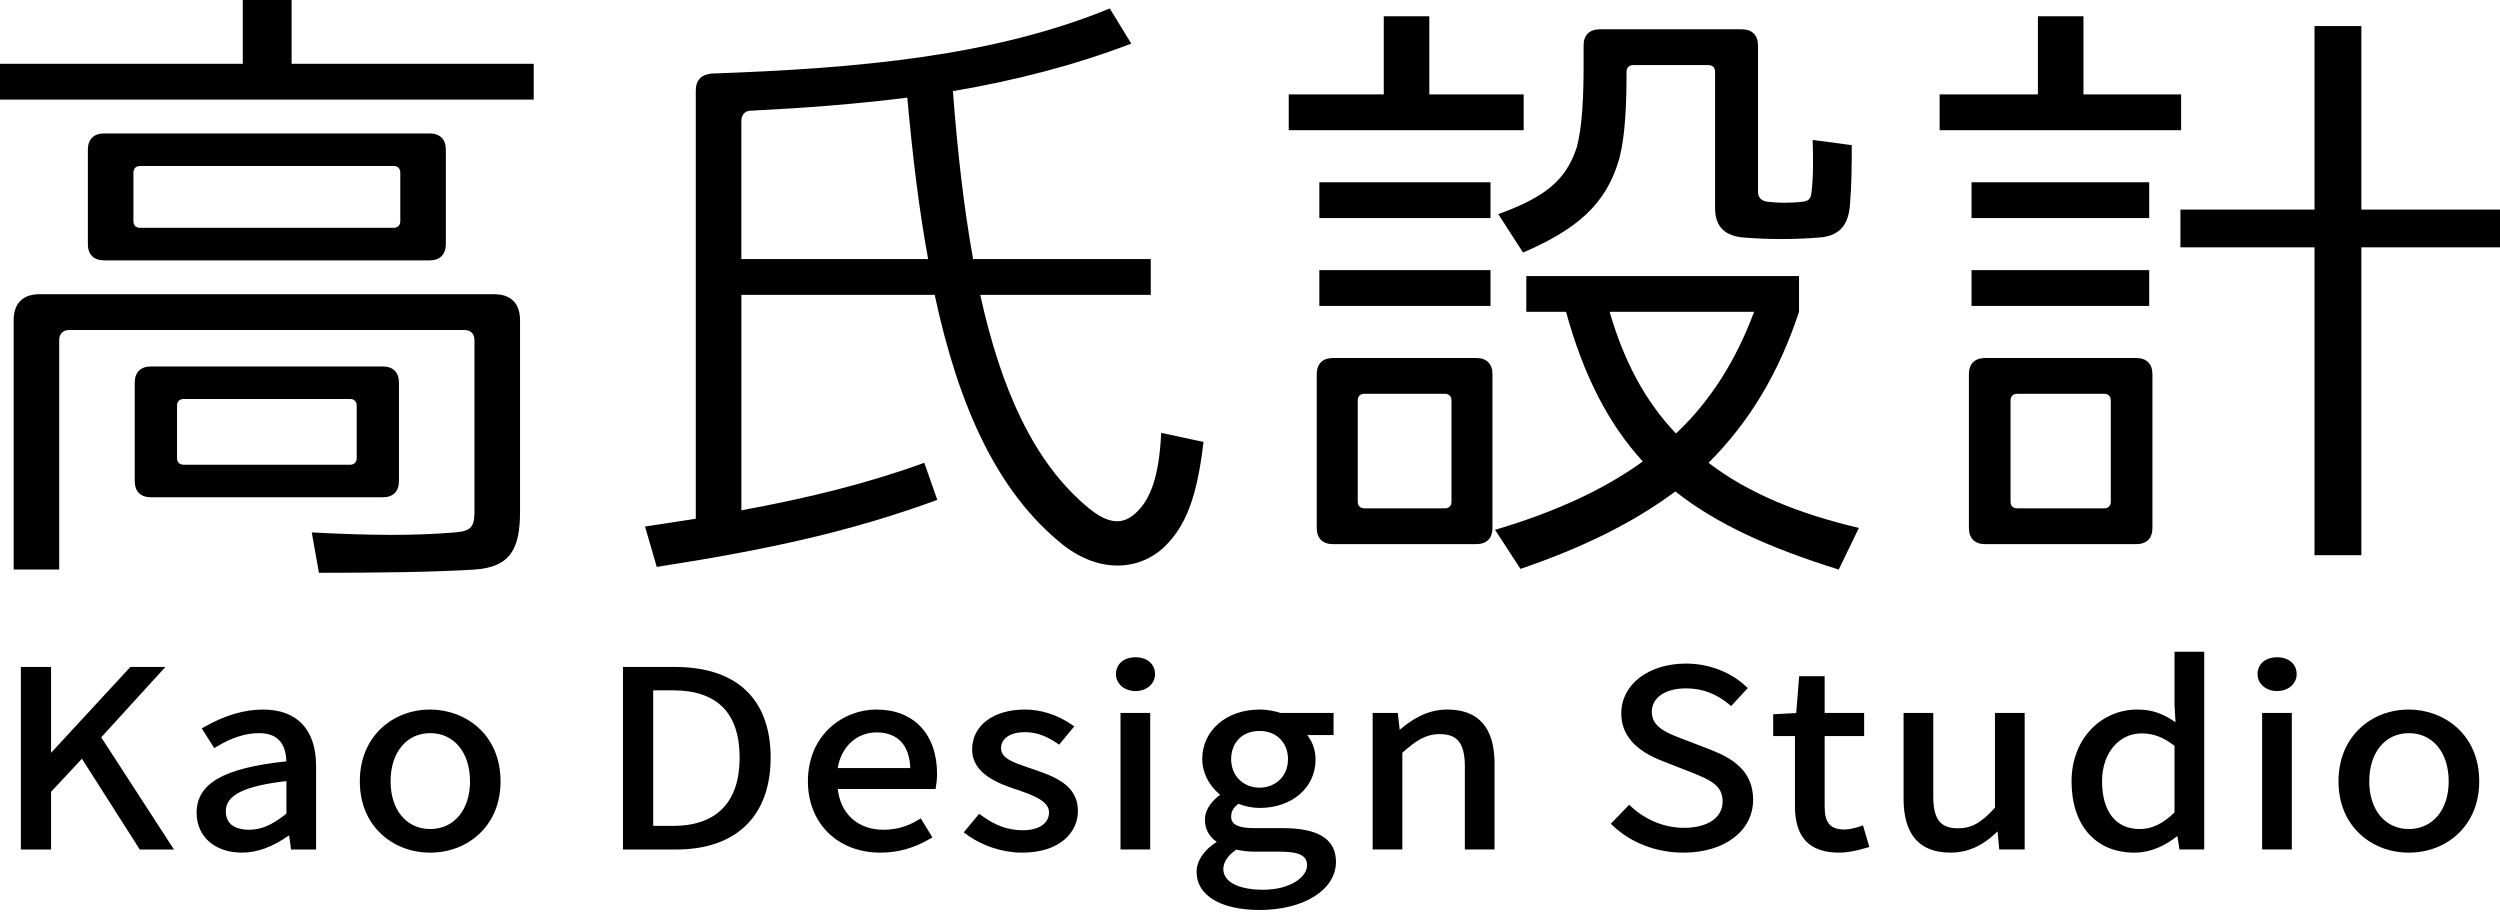 <svg width="128" height="47" viewBox="0 0 128 47" fill="none" xmlns="http://www.w3.org/2000/svg">
<path d="M0 5.099H27.326V3.266H14.93V0H12.431V3.266H0V5.099ZM6.832 11.331V8.832C6.832 8.632 6.965 8.498 7.166 8.498H20.162C20.361 8.498 20.495 8.631 20.495 8.832V11.331C20.495 11.531 20.362 11.664 20.162 11.664H7.165C6.965 11.664 6.832 11.531 6.832 11.331ZM5.332 13.331H21.994C22.528 13.331 22.827 13.031 22.827 12.498V7.665C22.827 7.132 22.528 6.832 21.994 6.832H5.332C4.798 6.832 4.499 7.132 4.499 7.665V12.498C4.499 13.031 4.798 13.331 5.332 13.331ZM9.064 23.462V20.762C9.064 20.562 9.197 20.428 9.398 20.428H17.929C18.129 20.428 18.263 20.561 18.263 20.762V23.461C18.263 23.66 18.13 23.794 17.929 23.794H9.398C9.197 23.794 9.064 23.662 9.064 23.462ZM7.731 25.461H19.594C20.128 25.461 20.427 25.162 20.427 24.628V19.596C20.427 19.063 20.128 18.763 19.594 18.763H7.731C7.198 18.763 6.898 19.063 6.898 19.596V24.627C6.898 25.161 7.199 25.461 7.731 25.461ZM15.962 27.26L16.329 29.327C19.262 29.327 22.227 29.294 24.327 29.16C26.16 29.027 26.626 28.06 26.626 26.195V16.397C26.626 15.531 26.16 15.063 25.293 15.063H2.033C1.167 15.063 0.699 15.53 0.699 16.397V29.16H3.031V17.397C3.031 17.097 3.231 16.897 3.531 16.897H23.792C24.092 16.897 24.292 17.097 24.292 17.397V26.227C24.292 26.994 24.092 27.194 23.292 27.26C21.261 27.427 19.129 27.427 15.962 27.26Z" fill="black"/>
<path d="M37.957 13.264V6.199C37.957 5.899 38.123 5.666 38.456 5.666C41.155 5.533 43.822 5.332 46.454 4.999C46.72 7.965 47.054 10.732 47.52 13.264H37.957ZM35.624 4.633V26.56L33.025 26.96L33.626 29.026C39.424 28.126 43.623 27.194 47.989 25.594L47.323 23.695C44.39 24.761 41.391 25.494 37.959 26.128V15.097H47.856C49.089 20.862 51.088 25.228 54.422 27.894C56.287 29.36 58.321 29.227 59.62 27.994C60.72 26.927 61.286 25.46 61.62 22.628L59.454 22.161C59.354 24.261 58.954 25.56 58.12 26.294C57.52 26.827 56.821 26.894 55.754 26.027C52.921 23.695 51.255 19.928 50.188 15.097H58.919V13.264H49.822C49.355 10.665 49.022 7.765 48.789 4.666C51.921 4.132 54.954 3.366 57.92 2.233L56.821 0.433C50.889 2.866 44.057 3.498 36.459 3.765C35.924 3.8 35.624 4.099 35.624 4.633Z" fill="black"/>
<path d="M82.412 15.963H89.811C88.878 18.462 87.578 20.529 85.811 22.195C84.245 20.562 83.145 18.496 82.412 15.963ZM78.147 14.13V15.963H80.18C81.08 19.23 82.346 21.696 84.112 23.628C82.08 25.095 79.581 26.227 76.547 27.127L77.847 29.127C81.079 28.027 83.679 26.728 85.778 25.162C87.878 26.828 90.611 28.061 94.143 29.161L95.175 27.029C92.043 26.295 89.477 25.229 87.477 23.696C89.577 21.597 91.076 19.098 92.11 15.965V14.133H78.147V14.13ZM81.08 2.333V3.333C81.08 4.932 81.013 6.565 80.713 7.599C80.147 9.265 79.08 10.098 76.714 10.965L77.98 12.931C80.679 11.764 82.246 10.498 82.913 8.099C83.212 6.966 83.279 5.333 83.279 3.667C83.279 3.467 83.412 3.333 83.613 3.333H87.478C87.678 3.333 87.812 3.466 87.812 3.667V10.665C87.812 11.631 88.345 12.098 89.311 12.164C90.578 12.264 91.844 12.264 93.11 12.164C94.21 12.097 94.609 11.498 94.709 10.598C94.809 9.431 94.809 8.498 94.809 7.431L92.809 7.165C92.842 8.264 92.842 9.13 92.742 9.897C92.709 10.197 92.575 10.297 92.276 10.331C91.71 10.398 91.076 10.398 90.51 10.331C90.21 10.298 90.01 10.131 90.01 9.832V2.333C90.01 1.8 89.711 1.5 89.177 1.5H81.913C81.379 1.5 81.08 1.8 81.08 2.333ZM65.983 4.832V6.665H78.013V4.832H73.181V0.833H70.849V4.832H65.983ZM69.516 25.694V20.495C69.516 20.295 69.649 20.162 69.85 20.162H73.982C74.182 20.162 74.316 20.294 74.316 20.495V25.694C74.316 25.894 74.183 26.028 73.982 26.028H69.85C69.649 26.028 69.516 25.894 69.516 25.694ZM68.25 27.86H75.581C76.115 27.86 76.414 27.561 76.414 27.027V19.163C76.414 18.629 76.115 18.33 75.581 18.33H68.25C67.716 18.33 67.417 18.629 67.417 19.163V27.027C67.417 27.56 67.716 27.86 68.25 27.86ZM67.55 13.831V15.664H76.314V13.831H67.55ZM67.55 9.331V11.164H76.314V9.331H67.55Z" fill="black"/>
<path d="M111.638 10.732V12.664H118.503V28.427H120.902V12.664H128V10.732H120.902V1.333H118.503V10.732H111.638ZM99.309 4.832V6.665H111.672V4.832H106.673V0.833H104.341V4.832H99.309ZM102.94 25.694V20.495C102.94 20.295 103.073 20.162 103.274 20.162H107.74C107.94 20.162 108.073 20.294 108.073 20.495V25.694C108.073 25.894 107.941 26.028 107.74 26.028H103.274C103.074 26.028 102.94 25.894 102.94 25.694ZM101.641 27.86H109.372C109.905 27.86 110.205 27.561 110.205 27.027V19.163C110.205 18.629 109.905 18.33 109.372 18.33H101.641C101.107 18.33 100.808 18.629 100.808 19.163V27.027C100.808 27.56 101.107 27.86 101.641 27.86ZM100.942 13.831V15.664H110.039V13.831H100.942ZM100.942 9.331V11.164H110.039V9.331H100.942Z" fill="black"/>
<path d="M1.201 34.282H2.48V38.84H2.521L6.732 34.282H8.164L5.012 37.738L8.659 43.362H7.228L4.214 38.63L2.48 40.488V43.362H1.201V34.282Z" fill="black"/>
<path d="M8.907 43.495H7.156L4.195 38.847L2.615 40.54V43.495H1.068V34.148H2.615V38.543L6.675 34.148H8.468L5.182 37.751L8.907 43.495ZM7.303 43.227H8.414L4.845 37.723L7.862 34.415H6.792L2.581 38.973H2.347V34.416H1.336V43.227H2.347V40.434L4.235 38.411L7.303 43.227Z" fill="black"/>
<path d="M10.202 41.614C10.202 40.153 11.62 39.422 14.799 39.1C14.799 38.233 14.482 37.403 13.258 37.403C12.391 37.403 11.607 37.763 11.014 38.121L10.519 37.341C11.207 36.945 12.267 36.462 13.464 36.462C15.281 36.462 16.051 37.565 16.051 39.224V43.361H15.02L14.91 42.556H14.869C14.153 43.089 13.313 43.522 12.392 43.522C11.138 43.522 10.202 42.828 10.202 41.614ZM14.799 41.726V39.843C12.28 40.116 11.427 40.673 11.427 41.541C11.427 42.309 12.005 42.618 12.748 42.618C13.477 42.617 14.07 42.308 14.799 41.726Z" fill="black"/>
<path d="M12.39 43.655C11.001 43.655 10.067 42.835 10.067 41.614C10.067 40.112 11.444 39.321 14.662 38.98C14.627 38.009 14.167 37.537 13.257 37.537C12.569 37.537 11.858 37.766 11.083 38.236L10.971 38.304L10.331 37.295L10.452 37.226C11.486 36.63 12.499 36.329 13.463 36.329C15.218 36.329 16.184 37.357 16.184 39.224V43.495H14.902L14.803 42.768C13.96 43.364 13.169 43.655 12.39 43.655ZM13.258 37.27C14.353 37.27 14.933 37.903 14.933 39.1V39.221L14.812 39.233C11.675 39.551 10.336 40.263 10.336 41.614C10.336 42.692 11.142 43.387 12.391 43.387C13.155 43.387 13.939 43.08 14.788 42.447L14.824 42.42H15.027L15.136 43.226H15.919V39.222C15.919 38.024 15.493 36.594 13.465 36.594C12.585 36.594 11.659 36.861 10.709 37.387L11.059 37.939C11.832 37.489 12.553 37.27 13.258 37.27ZM12.748 42.751C11.823 42.751 11.293 42.31 11.293 41.539C11.293 40.522 12.337 39.974 14.784 39.71L14.932 39.694V41.789L14.882 41.829C14.19 42.384 13.561 42.751 12.748 42.751ZM14.665 39.992C12.492 40.243 11.561 40.709 11.561 41.539C11.561 42.361 12.305 42.483 12.748 42.483C13.373 42.483 13.914 42.252 14.665 41.66V39.992Z" fill="black"/>
<path d="M18.557 40.004C18.557 37.763 20.195 36.462 22.025 36.462C23.855 36.462 25.493 37.763 25.493 40.004C25.493 42.234 23.855 43.522 22.025 43.522C20.194 43.522 18.557 42.234 18.557 40.004ZM24.199 40.004C24.199 38.456 23.318 37.403 22.025 37.403C20.731 37.403 19.864 38.456 19.864 40.004C19.864 41.553 20.731 42.58 22.025 42.58C23.318 42.58 24.199 41.553 24.199 40.004Z" fill="black"/>
<path d="M22.025 43.655C21.062 43.655 20.17 43.315 19.513 42.696C18.799 42.025 18.423 41.094 18.423 40.004C18.423 38.909 18.799 37.972 19.513 37.295C20.17 36.672 21.063 36.329 22.026 36.329C23.816 36.329 25.628 37.591 25.628 40.004C25.628 41.095 25.251 42.026 24.538 42.696C23.88 43.315 22.988 43.655 22.025 43.655ZM22.025 36.596C19.835 36.596 18.691 38.311 18.691 40.004C18.691 41.685 19.836 43.388 22.025 43.388C24.214 43.388 25.359 41.686 25.359 40.004C25.359 38.31 24.213 36.596 22.025 36.596ZM22.025 42.714C20.652 42.714 19.73 41.625 19.73 40.004C19.73 38.368 20.652 37.27 22.025 37.27C23.384 37.27 24.333 38.394 24.333 40.004C24.333 41.625 23.405 42.714 22.025 42.714ZM22.025 37.537C20.812 37.537 19.998 38.529 19.998 40.004C19.998 41.466 20.812 42.447 22.025 42.447C23.245 42.447 24.065 41.465 24.065 40.004C24.065 38.528 23.245 37.537 22.025 37.537Z" fill="black"/>
<path d="M32.03 34.282H34.562C37.658 34.282 39.323 35.904 39.323 38.791C39.323 41.665 37.658 43.362 34.617 43.362H32.03V34.282ZM34.452 42.42C36.833 42.42 38.003 41.082 38.003 38.791C38.003 36.488 36.833 35.211 34.452 35.211H33.309V42.42H34.452Z" fill="black"/>
<path d="M34.617 43.495H31.896V34.148H34.562C37.719 34.148 39.457 35.797 39.457 38.791C39.457 41.781 37.693 43.495 34.617 43.495ZM32.164 43.227H34.617C36.084 43.227 37.228 42.833 38.017 42.057C38.795 41.292 39.19 40.192 39.19 38.79C39.19 35.969 37.546 34.415 34.562 34.415H32.164V43.227ZM34.452 42.554H33.175V35.077H34.452C36.862 35.077 38.137 36.362 38.137 38.791C38.137 41.217 36.828 42.554 34.452 42.554ZM33.443 42.286H34.452C36.687 42.286 37.869 41.077 37.869 38.791C37.869 36.505 36.719 35.345 34.452 35.345H33.443V42.286Z" fill="black"/>
<path d="M41.498 40.004C41.498 37.825 43.137 36.462 44.871 36.462C46.769 36.462 47.843 37.701 47.843 39.621C47.843 39.868 47.815 40.104 47.788 40.265H42.751C42.834 41.701 43.811 42.618 45.228 42.618C45.957 42.618 46.55 42.42 47.1 42.086L47.554 42.829C46.894 43.212 46.096 43.522 45.077 43.522C43.095 43.522 41.498 42.222 41.498 40.004ZM46.741 39.459C46.741 38.096 46.053 37.365 44.884 37.365C43.824 37.365 42.888 38.133 42.737 39.459H46.741Z" fill="black"/>
<path d="M45.076 43.655C42.891 43.655 41.365 42.154 41.365 40.003C41.365 37.616 43.171 36.328 44.871 36.328C46.786 36.328 47.977 37.589 47.977 39.62C47.977 39.91 47.941 40.161 47.92 40.286L47.901 40.397H42.896C43.028 41.669 43.93 42.483 45.228 42.483C45.882 42.483 46.454 42.32 47.03 41.969L47.144 41.9L47.739 42.874L47.621 42.943C46.785 43.429 45.977 43.655 45.076 43.655ZM44.871 36.596C43.301 36.596 41.632 37.791 41.632 40.004C41.632 42.028 43.017 43.388 45.076 43.388C45.886 43.388 46.617 43.195 47.368 42.78L47.054 42.267C46.473 42.596 45.889 42.751 45.228 42.751C43.729 42.751 42.704 41.778 42.617 40.272L42.609 40.13H47.673C47.691 40.002 47.709 39.821 47.709 39.62C47.709 37.726 46.648 36.596 44.871 36.596ZM46.875 39.593H42.586L42.603 39.444C42.754 38.121 43.671 37.233 44.884 37.233C46.149 37.233 46.875 38.045 46.875 39.46V39.593ZM42.891 39.325H46.606C46.564 38.147 45.955 37.499 44.884 37.499C43.86 37.5 43.075 38.227 42.891 39.325Z" fill="black"/>
<path d="M49.537 42.593L50.156 41.85C50.803 42.321 51.477 42.643 52.371 42.643C53.362 42.643 53.844 42.173 53.844 41.59C53.844 40.909 52.963 40.6 52.138 40.315C51.092 39.968 49.908 39.51 49.908 38.37C49.908 37.305 50.858 36.462 52.482 36.462C53.404 36.462 54.216 36.809 54.807 37.218L54.202 37.949C53.679 37.602 53.156 37.354 52.482 37.354C51.546 37.354 51.12 37.8 51.12 38.32C51.12 38.965 51.932 39.199 52.771 39.485C53.859 39.856 55.055 40.253 55.055 41.529C55.055 42.618 54.092 43.522 52.33 43.522C51.271 43.522 50.252 43.126 49.537 42.593Z" fill="black"/>
<path d="M52.33 43.655C51.319 43.655 50.273 43.306 49.457 42.7L49.343 42.615L50.133 41.667L50.234 41.741C50.973 42.279 51.612 42.508 52.371 42.508C53.197 42.508 53.71 42.156 53.71 41.59C53.71 40.998 52.851 40.702 52.094 40.44C51.227 40.152 49.773 39.671 49.773 38.369C49.773 37.149 50.861 36.328 52.481 36.328C53.302 36.328 54.155 36.604 54.883 37.107L55.003 37.19L54.228 38.126L54.128 38.059C53.68 37.761 53.17 37.486 52.482 37.486C51.724 37.486 51.254 37.805 51.254 38.318C51.254 38.831 51.912 39.051 52.674 39.308L52.847 39.366C53.945 39.742 55.19 40.166 55.19 41.526C55.189 42.586 54.305 43.655 52.33 43.655ZM49.731 42.568C50.477 43.084 51.437 43.388 52.33 43.388C53.88 43.388 54.921 42.641 54.921 41.529C54.921 40.361 53.823 39.985 52.759 39.623L52.587 39.565C51.763 39.287 50.985 39.026 50.985 38.321C50.985 37.509 51.791 37.222 52.481 37.222C53.187 37.222 53.732 37.49 54.174 37.773L54.609 37.249C54.18 36.975 53.419 36.597 52.481 36.597C51.022 36.597 50.041 37.31 50.041 38.371C50.041 39.394 51.097 39.831 52.178 40.189C53.023 40.481 53.976 40.809 53.976 41.592C53.976 42.468 53.111 42.778 52.37 42.778C51.399 42.778 50.693 42.395 50.178 42.033L49.731 42.568Z" fill="black"/>
<path d="M57.27 34.518C57.27 34.059 57.642 33.787 58.138 33.787C58.633 33.787 59.005 34.059 59.005 34.518C59.005 34.938 58.633 35.249 58.138 35.249C57.642 35.248 57.27 34.938 57.27 34.518ZM57.504 36.635H58.757V43.361H57.504V36.635Z" fill="black"/>
<path d="M58.891 43.494H57.37V36.502H58.891V43.494ZM57.638 43.227H58.623V36.769H57.638V43.227ZM58.138 35.382C57.567 35.382 57.137 35.01 57.137 34.517C57.137 33.999 57.539 33.652 58.138 33.652C58.736 33.652 59.138 33.999 59.138 34.517C59.138 35.01 58.709 35.382 58.138 35.382ZM58.138 33.92C57.692 33.92 57.404 34.155 57.404 34.518C57.404 34.863 57.713 35.115 58.138 35.115C58.562 35.115 58.871 34.864 58.871 34.518C58.871 34.155 58.583 33.92 58.138 33.92Z" fill="black"/>
<path d="M61.399 44.649C61.399 44.078 61.812 43.534 62.514 43.126V43.076C62.116 42.865 61.826 42.506 61.826 41.973C61.826 41.416 62.28 40.97 62.666 40.722V40.673C62.17 40.314 61.689 39.671 61.689 38.866C61.689 37.391 62.983 36.462 64.497 36.462C64.909 36.462 65.281 36.549 65.543 36.636H68.144V37.503H66.616C66.974 37.813 67.222 38.308 67.222 38.891C67.222 40.327 66.01 41.232 64.497 41.232C64.125 41.232 63.713 41.145 63.382 40.996C63.106 41.207 62.901 41.43 62.901 41.801C62.901 42.235 63.203 42.532 64.208 42.532H65.666C67.4 42.532 68.267 43.028 68.267 44.13C68.267 45.381 66.808 46.459 64.497 46.459C62.665 46.457 61.399 45.813 61.399 44.649ZM67.056 44.302C67.056 43.683 66.519 43.472 65.528 43.472H64.234C63.958 43.472 63.601 43.435 63.27 43.36C62.734 43.707 62.499 44.103 62.499 44.5C62.499 45.218 63.311 45.689 64.674 45.689C66.106 45.69 67.056 45.008 67.056 44.302ZM66.079 38.865C66.079 37.886 65.377 37.291 64.496 37.291C63.615 37.291 62.9 37.874 62.9 38.865C62.9 39.843 63.629 40.463 64.496 40.463C65.349 40.463 66.079 39.843 66.079 38.865Z" fill="black"/>
<path d="M64.496 46.591C62.503 46.591 61.266 45.846 61.266 44.649C61.266 44.077 61.63 43.532 62.296 43.102C61.905 42.838 61.692 42.444 61.692 41.974C61.692 41.358 62.17 40.913 62.472 40.694C61.896 40.226 61.555 39.552 61.555 38.866C61.555 37.395 62.792 36.329 64.497 36.329C64.935 36.329 65.316 36.422 65.565 36.502H68.278V37.637H66.931C67.205 37.979 67.356 38.42 67.356 38.891C67.356 40.325 66.154 41.366 64.498 41.366C64.131 41.366 63.738 41.288 63.403 41.151C63.174 41.336 63.036 41.518 63.036 41.802C63.036 41.981 63.036 42.4 64.209 42.4H65.668C67.507 42.4 68.402 42.966 68.402 44.132C68.4 45.556 66.758 46.591 64.496 46.591ZM64.496 36.596C62.741 36.596 61.822 37.738 61.822 38.866C61.822 39.822 62.527 40.409 62.744 40.566L62.799 40.606V40.796L62.737 40.836C62.554 40.953 61.959 41.383 61.959 41.975C61.959 42.519 62.294 42.81 62.575 42.959L62.646 42.997V43.204L62.579 43.243C61.913 43.63 61.531 44.144 61.531 44.651C61.531 45.684 62.667 46.325 64.494 46.325C66.567 46.325 68.131 45.381 68.131 44.13C68.131 43.502 67.875 42.666 65.663 42.666H64.205C63.849 42.666 62.764 42.666 62.764 41.801C62.764 41.36 63.021 41.102 63.298 40.89L63.361 40.841L63.434 40.874C63.746 41.014 64.141 41.098 64.494 41.098C66.019 41.098 67.085 40.19 67.085 38.891C67.085 38.381 66.881 37.912 66.525 37.604L66.254 37.369H68.007V36.77H65.518L65.497 36.763C65.271 36.686 64.91 36.596 64.496 36.596ZM64.675 45.824C63.251 45.824 62.366 45.317 62.366 44.501C62.366 44.175 62.511 43.693 63.198 43.25L63.245 43.219L63.3 43.231C63.601 43.298 63.95 43.339 64.234 43.339H65.528C66.302 43.339 67.189 43.448 67.189 44.302C67.19 45.05 66.249 45.824 64.675 45.824ZM63.297 43.503C62.863 43.797 62.634 44.141 62.634 44.5C62.634 45.151 63.416 45.555 64.675 45.555C66.063 45.555 66.922 44.905 66.922 44.301C66.922 43.807 66.519 43.605 65.528 43.605H64.234C63.95 43.606 63.604 43.568 63.297 43.503ZM64.496 40.597C63.493 40.597 62.766 39.868 62.766 38.865C62.766 37.86 63.477 37.158 64.496 37.158C65.507 37.158 66.213 37.86 66.213 38.865C66.213 39.852 65.475 40.597 64.496 40.597ZM64.496 37.425C63.485 37.425 63.034 38.148 63.034 38.865C63.034 39.713 63.649 40.329 64.496 40.329C65.216 40.329 65.945 39.827 65.945 38.865C65.945 38.018 65.349 37.425 64.496 37.425Z" fill="black"/>
<path d="M70.414 36.635H71.446L71.556 37.601H71.597C72.312 36.97 73.083 36.461 74.102 36.461C75.671 36.461 76.386 37.378 76.386 39.099V43.36H75.134V39.248C75.134 37.985 74.707 37.452 73.716 37.452C72.945 37.452 72.423 37.799 71.666 38.48V43.36H70.413V36.635H70.414Z" fill="black"/>
<path d="M76.521 43.494H75.001V39.248C75.001 38.068 74.629 37.586 73.717 37.586C73.007 37.586 72.509 37.908 71.8 38.54V43.494H70.28V36.501H71.566L71.665 37.366C72.295 36.833 73.075 36.328 74.103 36.328C75.707 36.328 76.521 37.261 76.521 39.099V43.494ZM75.269 43.227H76.253V39.1C76.253 37.415 75.55 36.596 74.103 36.596C73.078 36.596 72.306 37.156 71.687 37.702L71.649 37.736H71.437L71.327 36.77H70.548V43.228H71.533V38.421L71.577 38.381C72.36 37.677 72.905 37.319 73.717 37.319C74.79 37.319 75.269 37.914 75.269 39.248V43.227Z" fill="black"/>
<path d="M82.663 42.172L83.42 41.392C84.149 42.073 85.168 42.519 86.214 42.519C87.535 42.519 88.334 41.924 88.334 41.032C88.334 40.103 87.604 39.806 86.654 39.422L85.196 38.853C84.26 38.493 83.145 37.85 83.145 36.525C83.145 35.125 84.494 34.109 86.325 34.109C87.522 34.109 88.582 34.568 89.297 35.236L88.623 35.967C88.004 35.447 87.261 35.112 86.325 35.112C85.183 35.112 84.439 35.633 84.439 36.45C84.439 37.329 85.32 37.663 86.104 37.961L87.549 38.518C88.719 38.977 89.628 39.596 89.628 40.945C89.628 42.382 88.306 43.521 86.201 43.521C84.769 43.522 83.544 43.002 82.663 42.172Z" fill="black"/>
<path d="M86.2 43.655C84.808 43.655 83.52 43.163 82.571 42.269L82.472 42.176L83.415 41.204L83.511 41.294C84.253 41.987 85.238 42.385 86.213 42.385C87.437 42.385 88.198 41.866 88.198 41.032C88.198 40.191 87.529 39.921 86.603 39.546L85.146 38.977C83.709 38.425 83.01 37.622 83.01 36.524C83.01 35.046 84.404 33.975 86.324 33.975C87.48 33.975 88.597 34.398 89.388 35.137L89.485 35.228L88.634 36.15L88.536 36.068C87.877 35.515 87.153 35.245 86.324 35.245C85.26 35.245 84.572 35.718 84.572 36.449C84.572 37.237 85.375 37.541 86.151 37.835L87.596 38.392C88.666 38.812 89.76 39.443 89.76 40.944C89.761 42.542 88.296 43.655 86.2 43.655ZM82.855 42.166C83.744 42.955 84.925 43.388 86.2 43.388C88.139 43.388 89.493 42.384 89.493 40.946C89.493 39.608 88.535 39.048 87.5 38.642L86.056 38.085C85.276 37.789 84.305 37.422 84.305 36.449C84.305 35.555 85.098 34.977 86.325 34.977C87.178 34.977 87.927 35.241 88.61 35.782L89.107 35.244C88.372 34.606 87.367 34.242 86.325 34.242C84.56 34.242 83.279 35.202 83.279 36.524C83.279 37.499 83.921 38.22 85.244 38.727L86.703 39.297C87.65 39.68 88.467 40.011 88.467 41.032C88.467 42.016 87.583 42.653 86.214 42.653C85.214 42.653 84.205 42.262 83.426 41.578L82.855 42.166Z" fill="black"/>
<path d="M92.036 41.28V37.552H90.921V36.697L92.091 36.635L92.243 34.752H93.289V36.635H95.311V37.552H93.289V41.305C93.289 42.135 93.577 42.605 94.444 42.605C94.706 42.605 95.05 42.518 95.297 42.431L95.545 43.273C95.118 43.397 94.623 43.521 94.169 43.521C92.573 43.522 92.036 42.63 92.036 41.28Z" fill="black"/>
<path d="M94.169 43.655C92.644 43.655 91.901 42.878 91.901 41.28V37.686H90.787V36.57L91.966 36.508L92.118 34.62H93.422V36.502H95.444V37.686H93.422V41.305C93.422 42.134 93.717 42.471 94.443 42.471C94.69 42.471 95.024 42.386 95.252 42.306L95.385 42.26L95.711 43.365L95.582 43.403C95.177 43.52 94.65 43.655 94.169 43.655ZM91.054 37.418H92.169V41.28C92.169 42.718 92.804 43.387 94.169 43.387C94.568 43.387 95.012 43.285 95.378 43.182L95.207 42.601C95.022 42.658 94.712 42.738 94.443 42.738C93.288 42.738 93.154 41.919 93.154 41.304V37.417H95.177V36.768H93.154V34.885H92.365L92.214 36.762L91.054 36.824V37.418Z" fill="black"/>
<path d="M97.596 40.896V36.635H98.848V40.76C98.848 42.01 99.261 42.543 100.252 42.543C101.022 42.543 101.559 42.209 102.274 41.404V36.635H103.527V43.36H102.481L102.384 42.308H102.343C101.641 43.039 100.898 43.521 99.866 43.521C98.298 43.522 97.596 42.605 97.596 40.896Z" fill="black"/>
<path d="M99.867 43.655C98.272 43.655 97.463 42.726 97.463 40.895V36.501H98.983V40.758C98.983 41.945 99.339 42.409 100.253 42.409C100.943 42.409 101.441 42.131 102.142 41.352V36.501H103.663V43.493H102.361L102.276 42.566C101.724 43.106 100.965 43.655 99.867 43.655ZM97.73 36.769V40.896C97.73 42.596 98.409 43.389 99.866 43.389C100.745 43.389 101.457 43.038 102.247 42.216L102.286 42.175H102.507L102.604 43.228H103.394V36.77H102.409V41.456L102.375 41.494C101.608 42.357 101.033 42.678 100.252 42.678C99.188 42.678 98.714 42.087 98.714 40.761V36.77H97.73V36.769Z" fill="black"/>
<path d="M106.197 40.004C106.197 37.825 107.724 36.462 109.432 36.462C110.312 36.462 110.877 36.76 111.537 37.256L111.468 36.091V33.502H112.721V43.361H111.702L111.578 42.567H111.55C110.959 43.088 110.174 43.521 109.28 43.521C107.408 43.522 106.197 42.246 106.197 40.004ZM111.468 41.651V38.122C110.835 37.614 110.271 37.415 109.651 37.415C108.44 37.415 107.491 38.456 107.491 39.991C107.491 41.614 108.234 42.58 109.555 42.58C110.244 42.58 110.849 42.271 111.468 41.651Z" fill="black"/>
<path d="M109.28 43.655C107.296 43.655 106.063 42.256 106.063 40.003C106.063 38.948 106.424 37.996 107.078 37.322C107.701 36.68 108.537 36.328 109.432 36.328C110.238 36.328 110.801 36.573 111.387 36.98L111.335 36.098V33.368H112.856V43.494H111.589L111.481 42.803C110.963 43.219 110.202 43.655 109.28 43.655ZM109.432 36.596C107.418 36.596 106.331 38.352 106.331 40.004C106.331 42.123 107.434 43.389 109.28 43.389C110.219 43.389 110.985 42.888 111.462 42.469L111.5 42.436H111.693L111.817 43.229H112.587V33.638H111.602V36.093L111.688 37.537L111.457 37.364C110.81 36.877 110.272 36.596 109.432 36.596ZM109.555 42.714C108.179 42.714 107.357 41.697 107.357 39.992C107.357 38.421 108.322 37.282 109.651 37.282C110.332 37.282 110.918 37.508 111.552 38.017L111.602 38.057V41.708L111.563 41.746C110.903 42.407 110.265 42.714 109.555 42.714ZM109.651 37.549C108.477 37.549 107.625 38.576 107.625 39.992C107.625 41.552 108.328 42.447 109.555 42.447C110.176 42.447 110.742 42.176 111.334 41.596V38.187C110.77 37.746 110.249 37.549 109.651 37.549Z" fill="black"/>
<path d="M115.721 34.518C115.721 34.059 116.093 33.787 116.588 33.787C117.084 33.787 117.455 34.059 117.455 34.518C117.455 34.938 117.084 35.249 116.588 35.249C116.093 35.248 115.721 34.938 115.721 34.518ZM115.955 36.635H117.207V43.361H115.955V36.635Z" fill="black"/>
<path d="M117.341 43.494H115.821V36.502H117.341V43.494ZM116.089 43.227H117.074V36.769H116.089V43.227ZM116.588 35.382C116.018 35.382 115.587 35.01 115.587 34.517C115.587 33.999 115.99 33.652 116.588 33.652C117.187 33.652 117.589 33.999 117.589 34.517C117.589 35.01 117.159 35.382 116.588 35.382ZM116.588 33.92C116.143 33.92 115.855 34.155 115.855 34.518C115.855 34.863 116.164 35.115 116.588 35.115C117.013 35.115 117.321 34.864 117.321 34.518C117.321 34.155 117.034 33.92 116.588 33.92Z" fill="black"/>
<path d="M119.864 40.004C119.864 37.763 121.502 36.462 123.332 36.462C125.163 36.462 126.8 37.763 126.8 40.004C126.8 42.234 125.162 43.522 123.332 43.522C121.502 43.522 119.864 42.234 119.864 40.004ZM125.507 40.004C125.507 38.456 124.626 37.403 123.333 37.403C122.039 37.403 121.172 38.456 121.172 40.004C121.172 41.553 122.039 42.58 123.333 42.58C124.626 42.58 125.507 41.553 125.507 40.004Z" fill="black"/>
<path d="M123.333 43.655C122.37 43.655 121.478 43.315 120.821 42.696C120.108 42.025 119.731 41.094 119.731 40.004C119.731 38.909 120.108 37.972 120.821 37.295C121.478 36.672 122.371 36.329 123.334 36.329C125.124 36.329 126.936 37.591 126.936 40.004C126.936 41.095 126.559 42.026 125.846 42.696C125.188 43.315 124.296 43.655 123.333 43.655ZM123.333 36.596C121.143 36.596 119.999 38.311 119.999 40.004C119.999 41.685 121.144 43.388 123.333 43.388C125.522 43.388 126.667 41.686 126.667 40.004C126.667 38.31 125.521 36.596 123.333 36.596ZM123.333 42.714C121.96 42.714 121.038 41.625 121.038 40.004C121.038 38.368 121.96 37.27 123.333 37.27C124.692 37.27 125.641 38.394 125.641 40.004C125.641 41.625 124.713 42.714 123.333 42.714ZM123.333 37.537C122.12 37.537 121.306 38.529 121.306 40.004C121.306 41.466 122.121 42.447 123.333 42.447C124.553 42.447 125.373 41.465 125.373 40.004C125.373 38.528 124.553 37.537 123.333 37.537Z" fill="black"/>
</svg>

